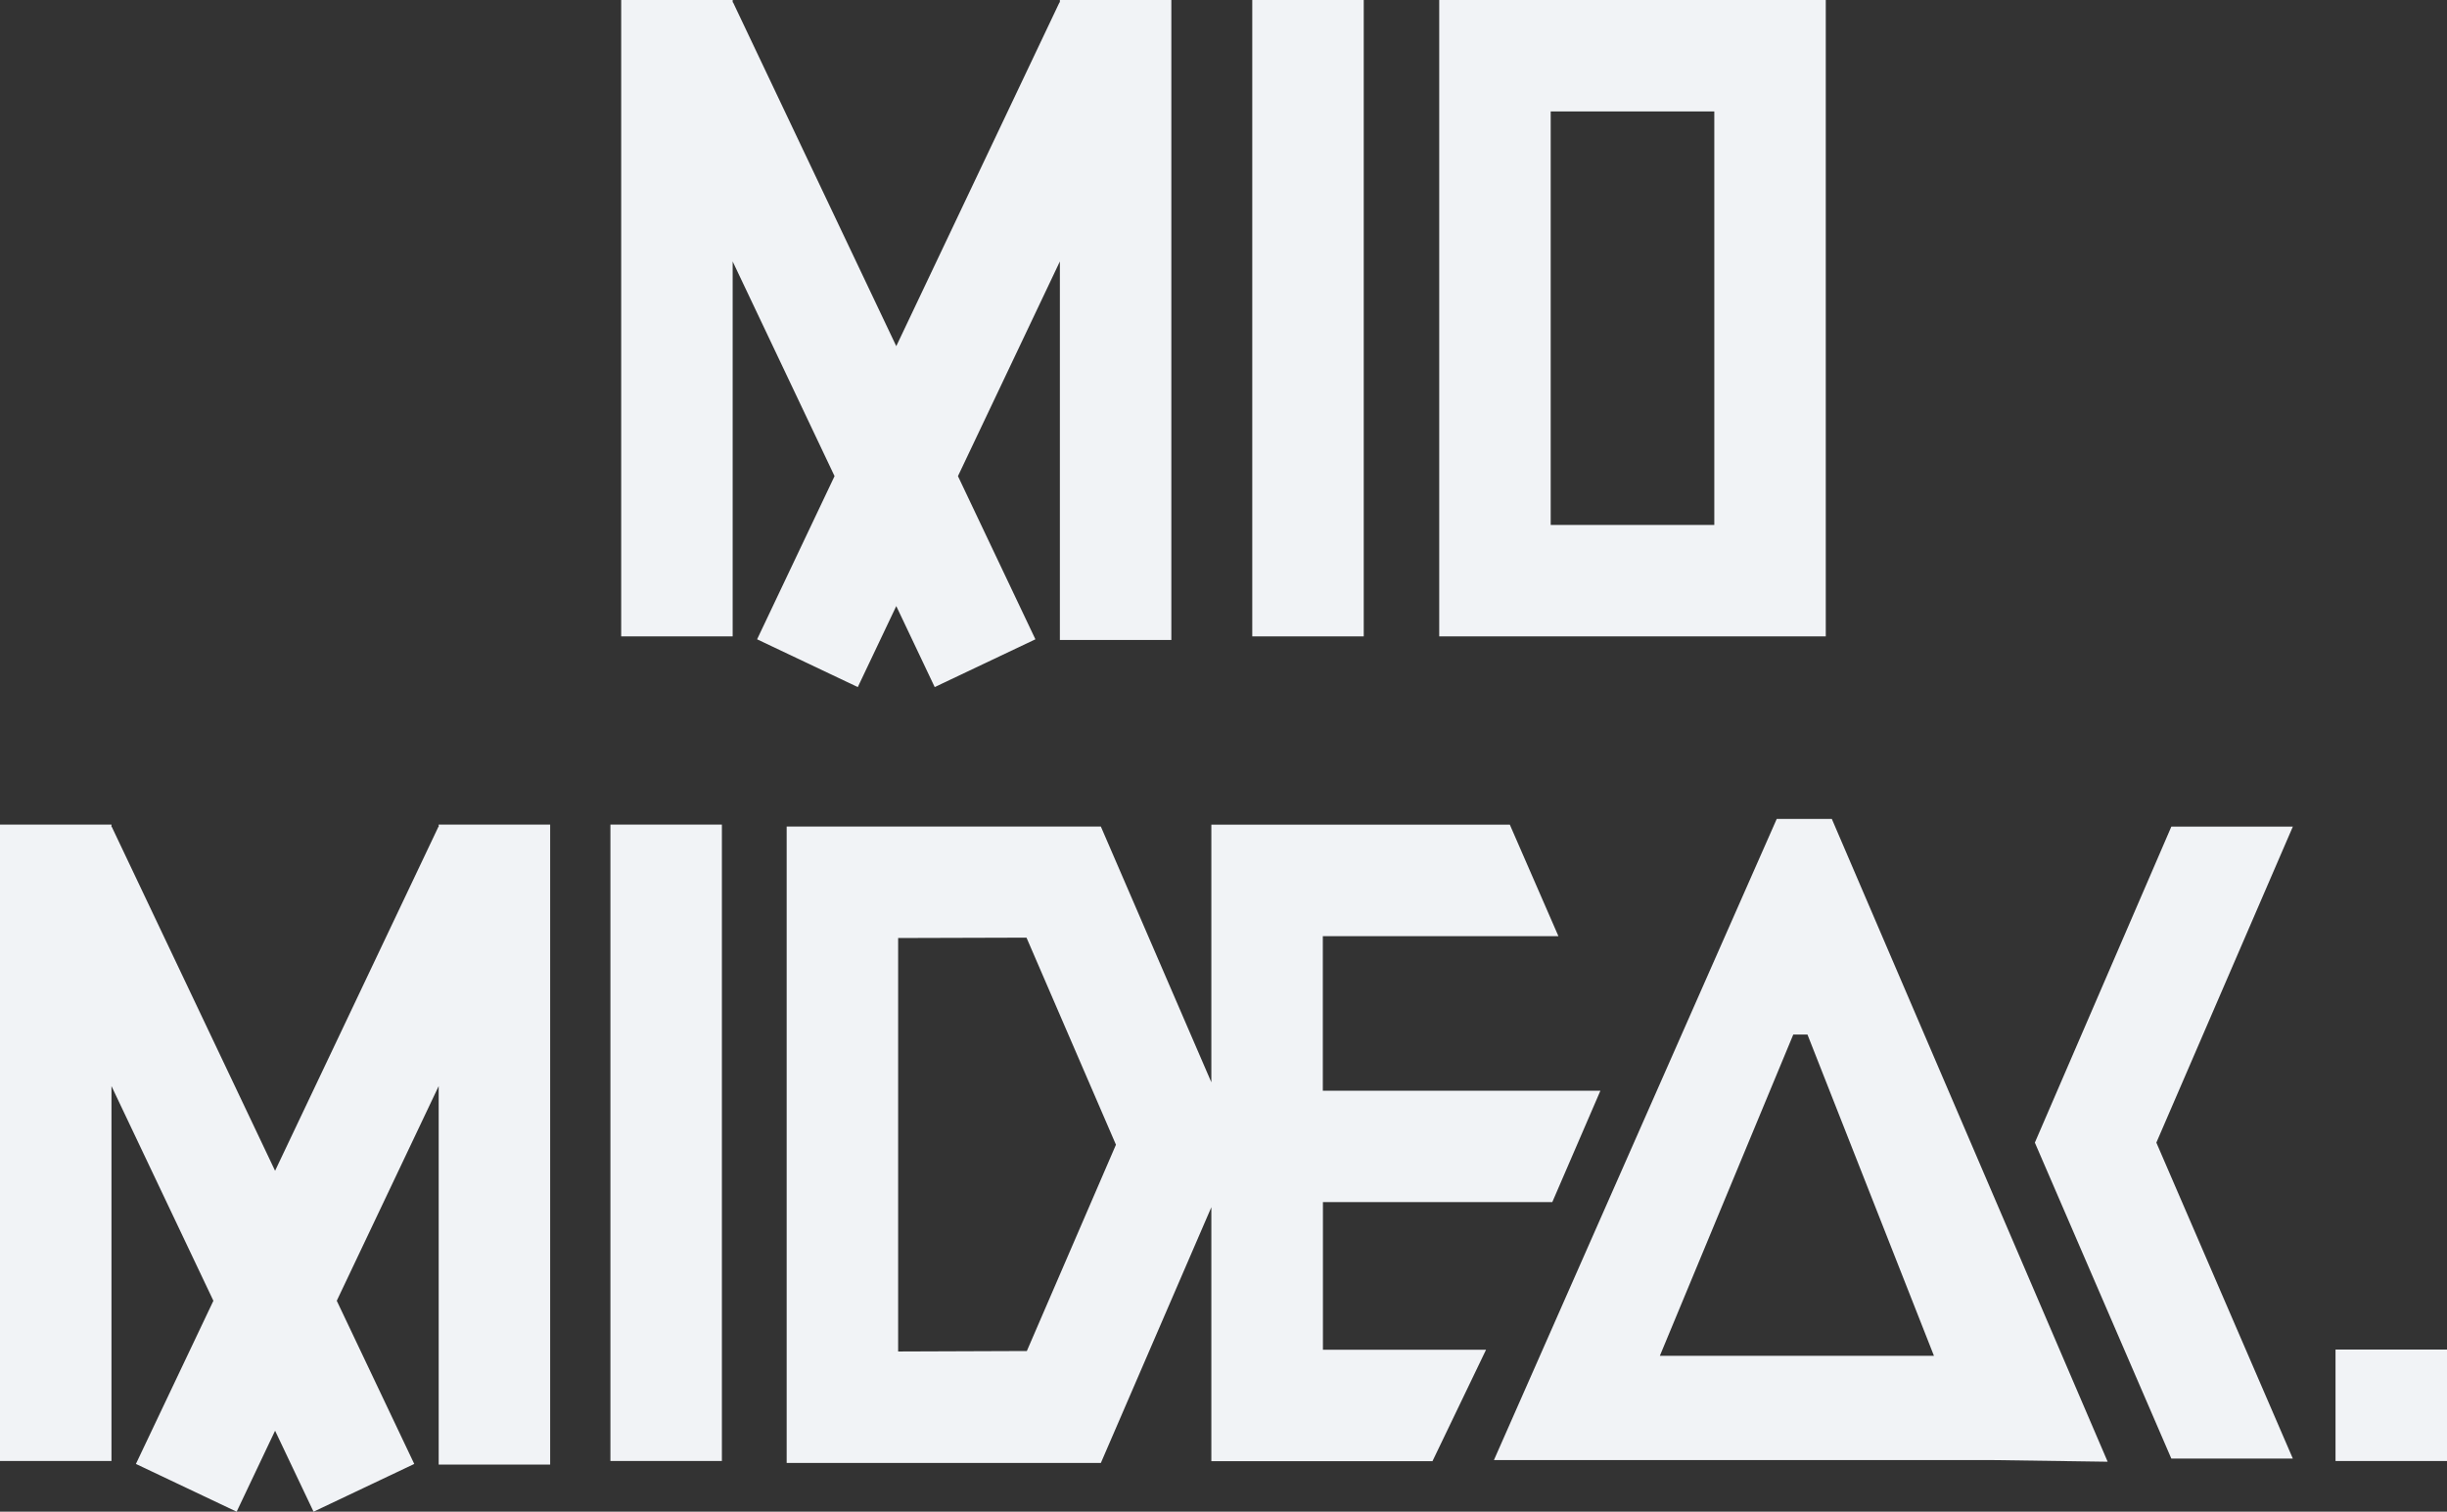 <svg xmlns="http://www.w3.org/2000/svg" viewBox="0 0 720.01 444.88"><rect x="0" y="0" width="720.01" height="444.88" fill="#333333" stroke="none"/><defs><style>.cls-1{fill:#f1f3f6;}</style></defs><g id="Ebene_2" data-name="Ebene 2"><g id="Ebene_1-2" data-name="Ebene 1"><g id="Ebene_2-2" data-name="Ebene 2"><g id="Ebene_1-2-2" data-name="Ebene 1-2"><rect class="cls-1" x="368.47" width="32.8" height="187.28"/><path class="cls-1" d="M522.94,0H423.48V187.28H537.22V0ZM504.42,154.48H456.28V32.8h48.14Z"/><polygon class="cls-1" points="311.86 0 311.86 0.72 311.76 0.67 263.72 101.87 215.68 0.67 215.58 0.72 215.58 0 182.78 0 182.78 187.28 215.58 187.28 215.58 76.94 245.56 140.12 222.77 188.14 252.4 202.2 263.72 178.36 275.03 202.2 304.66 188.14 281.87 140.12 311.86 76.94 311.86 188.33 344.66 188.33 344.66 0 311.86 0"/><rect class="cls-1" x="687.21" y="397.16" width="32.8" height="32.8"/><rect class="cls-1" x="179.61" y="242.67" width="32.8" height="187.28"/><polygon class="cls-1" points="129.08 242.68 129.08 243.4 128.98 243.35 80.94 344.55 32.9 243.35 32.8 243.4 32.8 242.68 0 242.68 0 429.95 32.8 429.95 32.8 319.62 62.79 382.8 39.99 430.82 69.63 444.88 80.94 421.04 92.26 444.88 121.89 430.82 99.09 382.8 129.08 319.62 129.08 431.01 161.88 431.01 161.88 242.68 129.08 242.68"/><polygon class="cls-1" points="674.65 243.27 638.9 243.27 598.74 336.26 638.9 429.25 674.65 429.25 634.49 336.26 674.65 243.27"/><path class="cls-1" d="M522.79,241,439.58,429.68H585.93l34.23.49L539,241ZM488.4,399l39.26-94.55h4.17L569.05,399Z"/><path class="cls-1" d="M456.75,353.77,470.9,321H389.23V275.5h69.32l-14.29-32.8H356.43v75.81l-32.51-75.26H231.47V430.53h92.45l32.51-75.26V430H421.5l15.76-32.79h-48V353.77ZM302.14,397.59l-37.87.14V276.05l37.77-.11,26.32,60.94Z"/></g></g></g></g></svg>